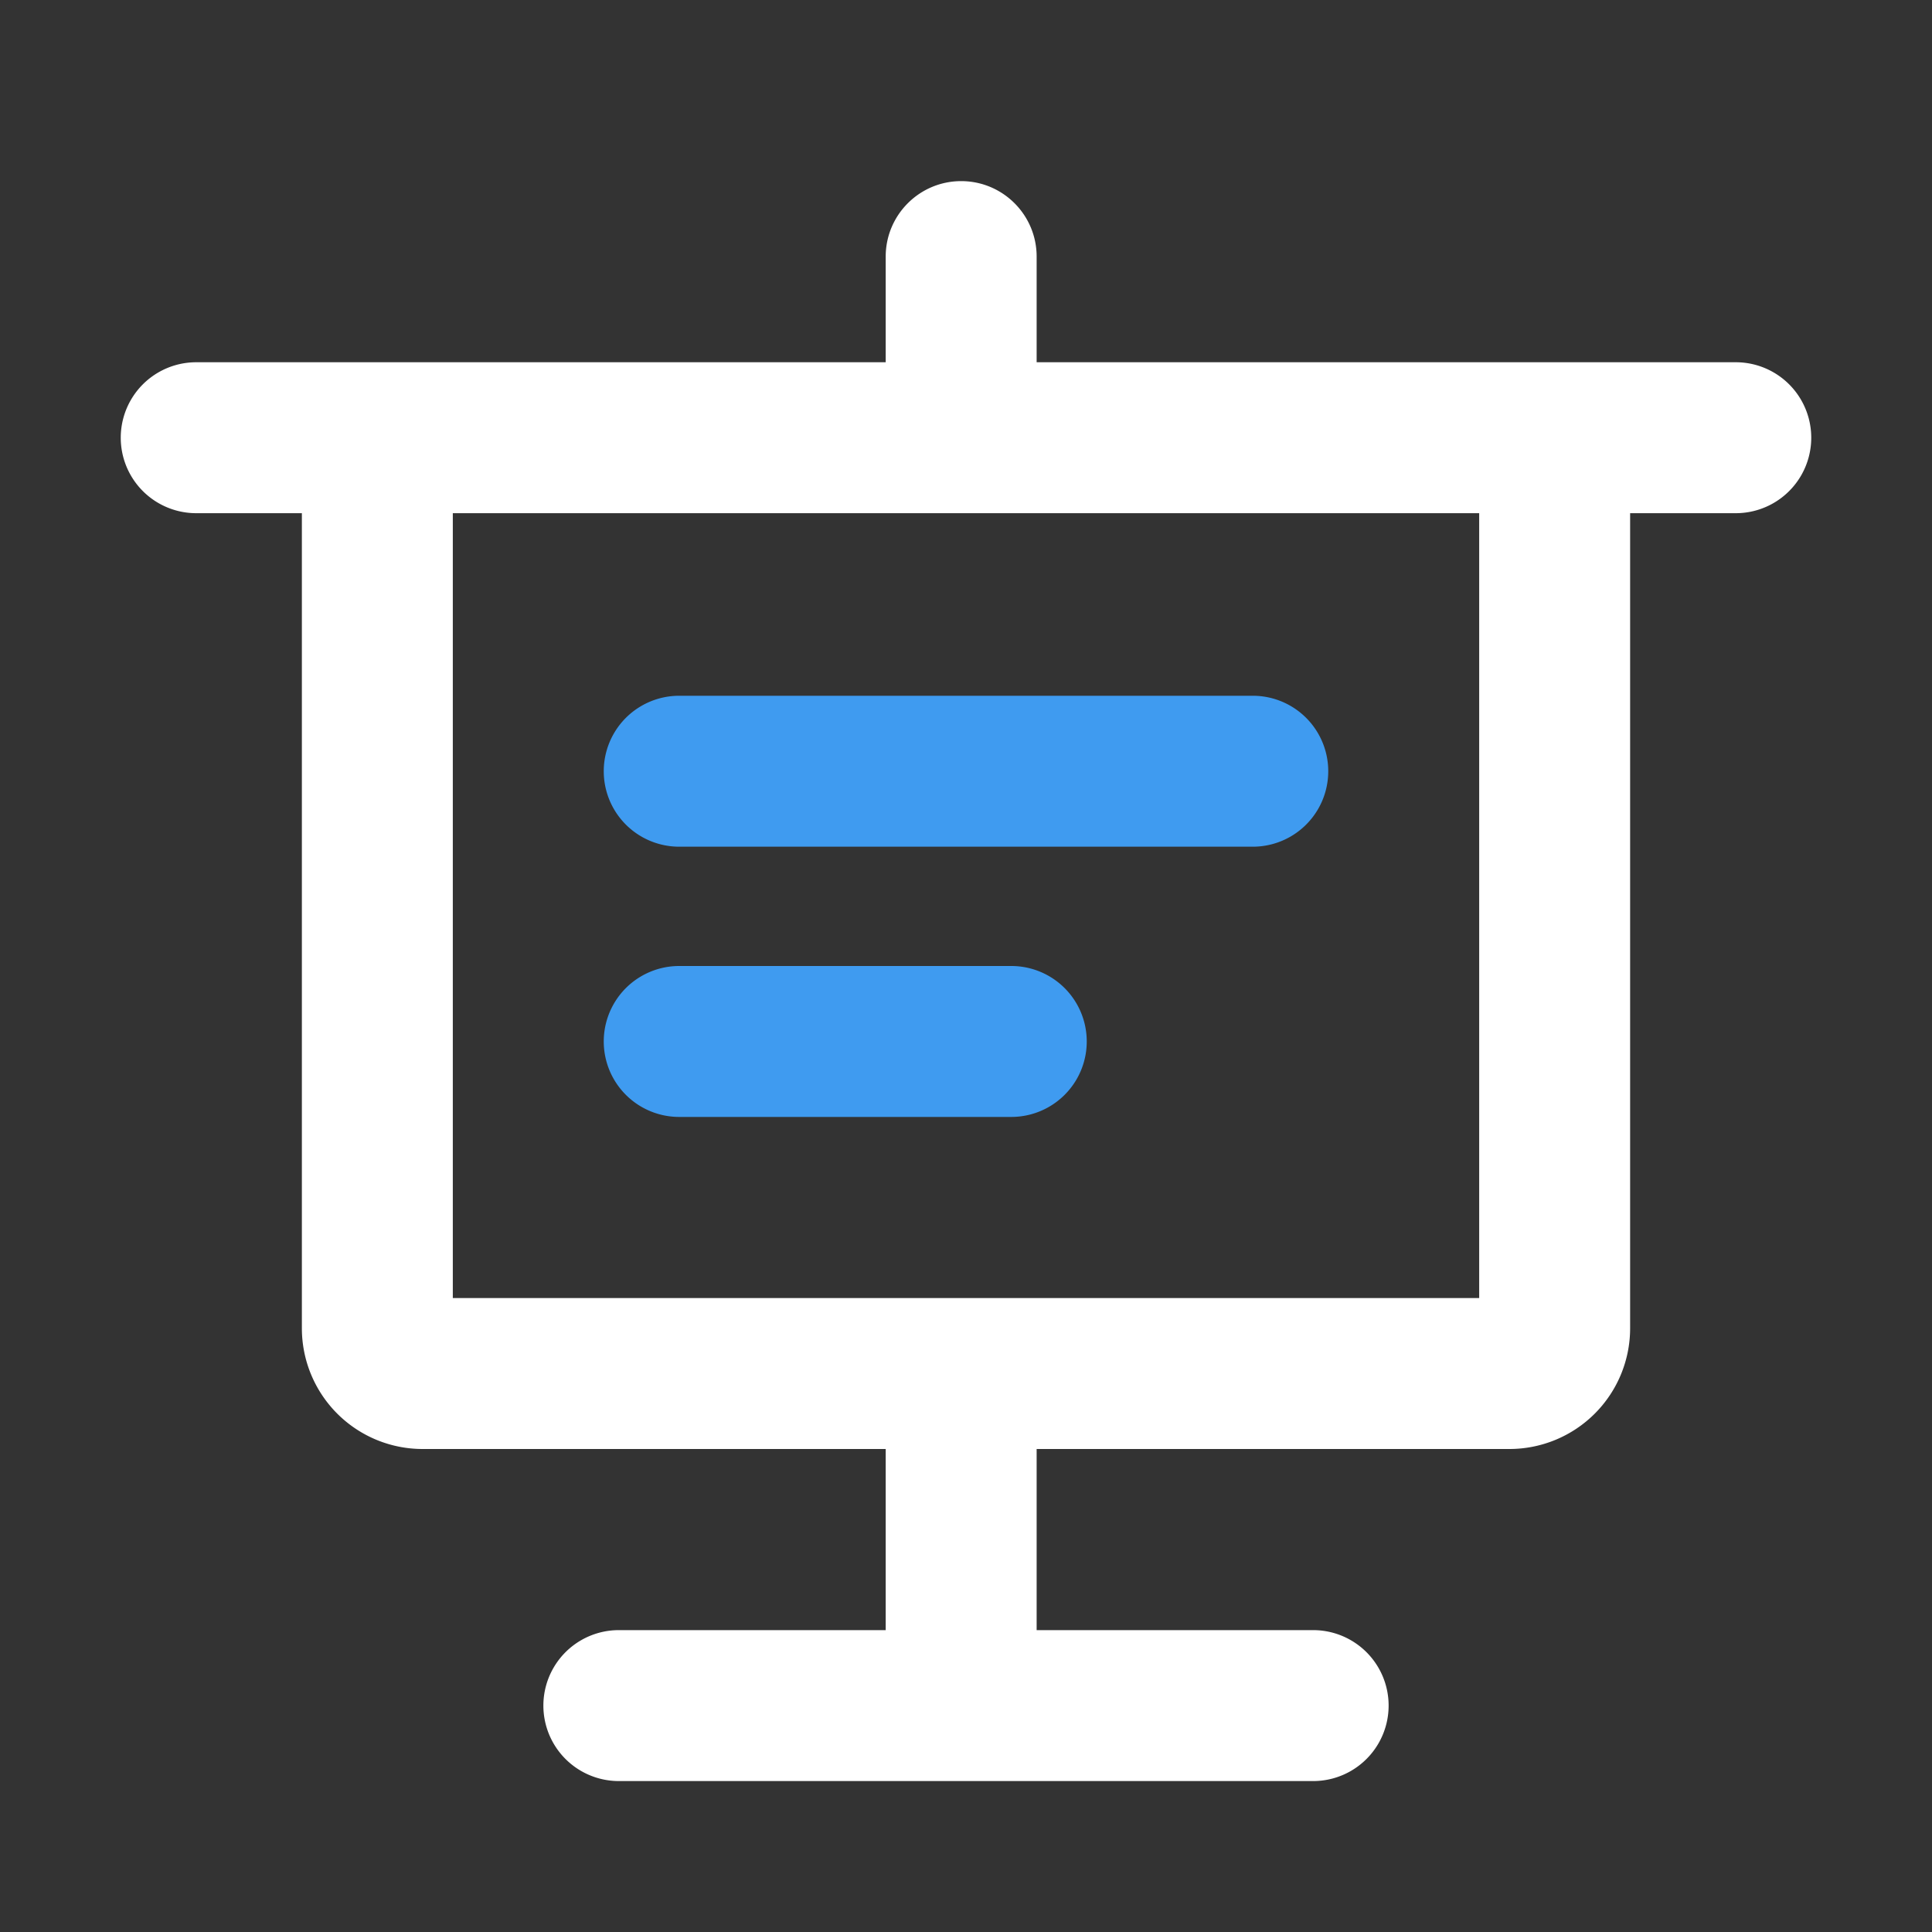 <?xml version="1.0" standalone="no"?><!DOCTYPE svg PUBLIC "-//W3C//DTD SVG 1.1//EN" "http://www.w3.org/Graphics/SVG/1.1/DTD/svg11.dtd"><svg t="1640058288244" class="icon" viewBox="0 0 1024 1024" version="1.1" xmlns="http://www.w3.org/2000/svg" p-id="10208" xmlns:xlink="http://www.w3.org/1999/xlink" width="200" height="200"><rect x="0" y="0" width="1024" height="1024" fill="#333333" stroke="none"/><defs><style type="text/css"></style></defs><path d="M509.44 96c22.112 0 40 17.92 40 40V192h370.56a40 40 0 0 1 0 80H864V704a64 64 0 0 1-64 64h-250.56v96h146.56a40 40 0 0 1 0 80h-368a40 40 0 0 1 0-80h141.44v-96H224a64 64 0 0 1-64-64V272H104a40 40 0 1 1 0-80h365.44V136c0-22.08 17.92-40 40-40zM240 272v416h544v-416h-544z" fill="#FFFFFF" p-id="10209"></path><path d="M536 512a40 40 0 0 1 0 80h-176a40 40 0 0 1 0-80h176z m128-143.232a40 40 0 0 1 0 80h-304a40 40 0 0 1 0-80h304z" fill="#3F9BF0" p-id="10210"></path></svg>